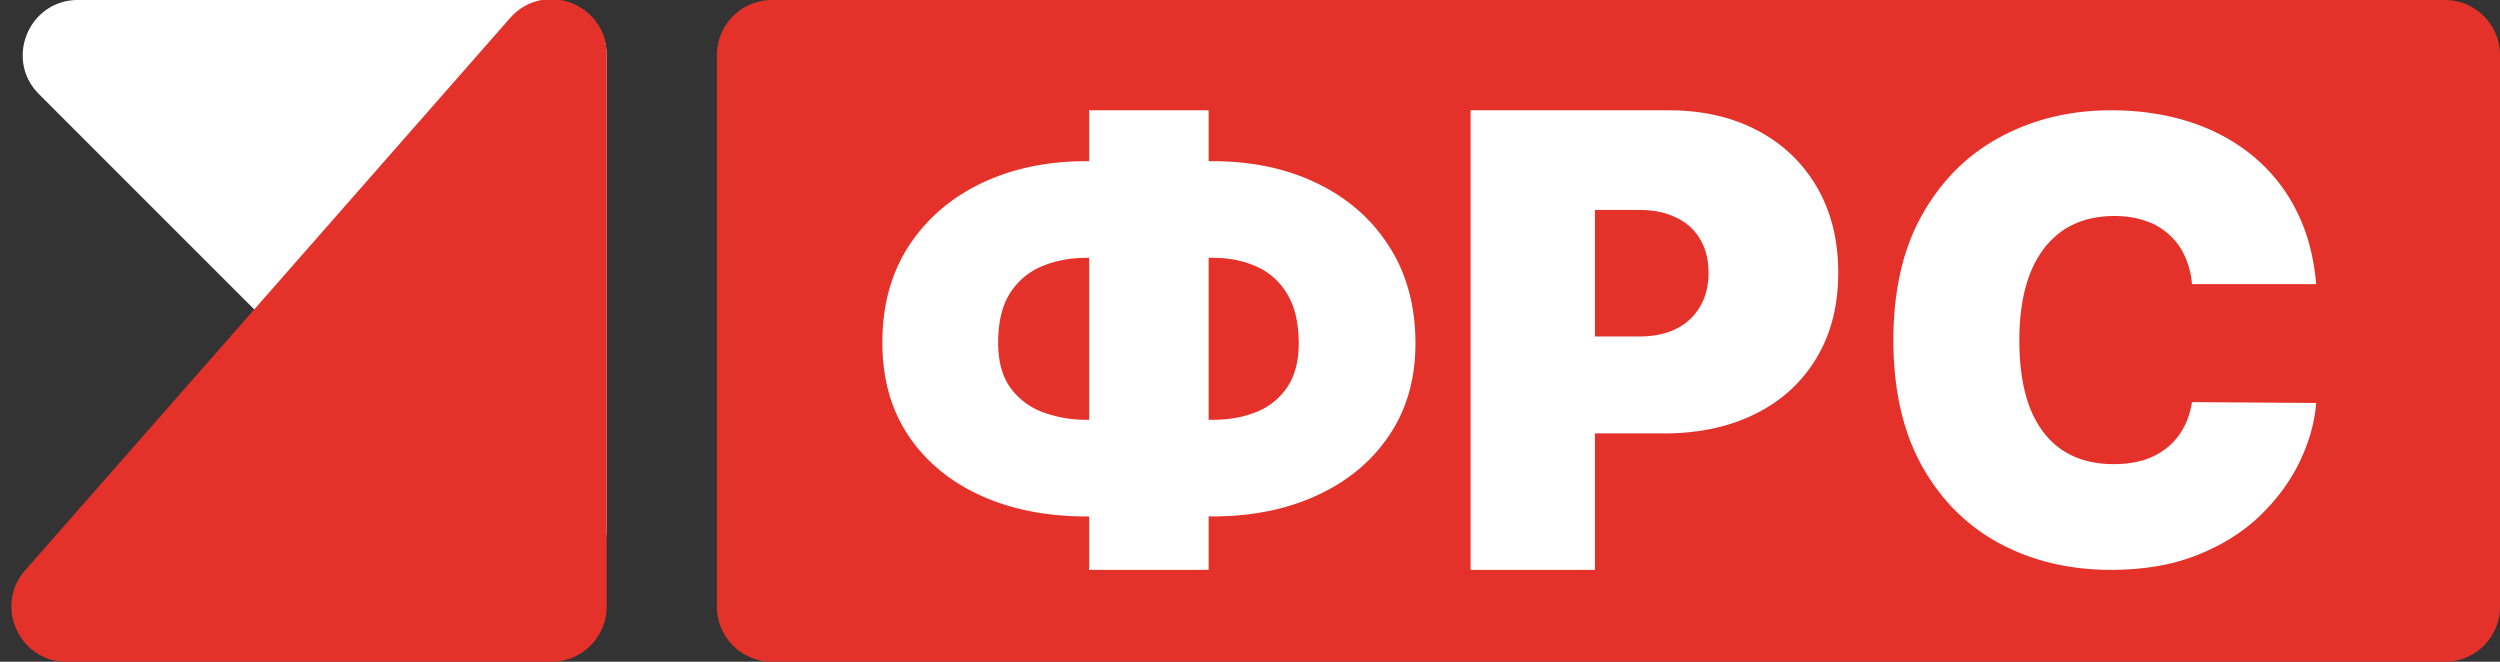 <svg width="136" height="36" fill="none" xmlns="http://www.w3.org/2000/svg"><rect width="100%" height="100%" fill="#333333" stroke="none"/><g clip-path="url(#a)"><path d="M133 0H42a3 3 0 0 0-3 3v30a3 3 0 0 0 3 3h91a3 3 0 0 0 3-3V3a3 3 0 0 0-3-3Z" fill="#E4322B"/><path d="M59.1 8.768h6.85c2.15 0 4.054.403 5.712 1.21 1.667.808 2.971 1.953 3.913 3.437.95 1.483 1.425 3.24 1.425 5.27 0 1.921-.475 3.586-1.425 4.993-.942 1.406-2.246 2.494-3.913 3.263-1.658.769-3.562 1.153-5.712 1.153H59.1c-2.167 0-4.087-.38-5.763-1.142-1.666-.76-2.975-1.848-3.925-3.263C48.471 22.275 48 20.591 48 18.64c0-2.03.48-3.783 1.438-5.259.966-1.476 2.283-2.614 3.95-3.413 1.675-.8 3.579-1.2 5.712-1.2Zm0 5.258c-.867 0-1.667.15-2.4.45-.725.3-1.308.787-1.75 1.464-.433.676-.65 1.576-.65 2.698 0 1.03.225 1.853.675 2.468a3.828 3.828 0 0 0 1.775 1.326 6.77 6.77 0 0 0 2.35.404H66c.85 0 1.625-.139 2.325-.415a3.642 3.642 0 0 0 1.688-1.338c.424-.615.637-1.414.637-2.398 0-1.123-.213-2.026-.638-2.71a3.636 3.636 0 0 0-1.687-1.488c-.7-.307-1.475-.461-2.325-.461h-6.9ZM65.75 6v25h-6.5V6h6.5ZM80 31V6h10.754c1.85 0 3.468.366 4.854 1.099 1.387.732 2.466 1.762 3.236 3.088.77 1.327 1.156 2.877 1.156 4.65 0 1.791-.397 3.341-1.192 4.652-.787 1.31-1.894 2.32-3.321 3.027-1.42.708-3.078 1.062-4.976 1.062h-6.423v-5.273h5.06c.795 0 1.473-.139 2.032-.415a3.027 3.027 0 0 0 1.302-1.209c.308-.52.462-1.135.462-1.843 0-.716-.154-1.327-.462-1.831a2.903 2.903 0 0 0-1.302-1.172c-.56-.277-1.237-.415-2.032-.415h-2.384V31H80Zm46-15.542h-6.756a4.51 4.51 0 0 0-.384-1.509 3.403 3.403 0 0 0-.838-1.164 3.51 3.51 0 0 0-1.282-.76c-.503-.183-1.074-.274-1.713-.274-1.118 0-2.064.27-2.839.808-.767.539-1.35 1.31-1.749 2.317-.391 1.006-.587 2.214-.587 3.624 0 1.49.2 2.737.599 3.743.407.998.994 1.75 1.761 2.258.767.498 1.689.748 2.767.748.615 0 1.166-.075 1.653-.226a3.889 3.889 0 0 0 1.27-.677c.359-.293.651-.646.875-1.058.231-.42.387-.89.467-1.413l6.756.047c-.08 1.03-.371 2.08-.875 3.149-.503 1.061-1.217 2.043-2.144 2.946-.918.896-2.056 1.617-3.414 2.163-1.357.547-2.935.82-4.732.82-2.252 0-4.272-.48-6.061-1.438-1.781-.958-3.19-2.368-4.229-4.23-1.03-1.861-1.545-4.139-1.545-6.832 0-2.71.527-4.99 1.581-6.844 1.054-1.862 2.476-3.268 4.265-4.218C110.635 6.479 112.631 6 114.835 6c1.55 0 2.975.21 4.277.63 1.302.42 2.444 1.034 3.426 1.841a9.114 9.114 0 0 1 2.372 2.96c.599 1.171.962 2.514 1.09 4.027ZM33 28.757V3a3 3 0 0 0-3-3H4.243C1.57 0 .23 3.231 2.12 5.121L27.88 30.88c1.89 1.89 5.121.551 5.121-2.122Z" fill="#fff"/><path d="M3.626 36H30a3 3 0 0 0 3-3V2.963c0-2.767-3.428-4.059-5.254-1.979L1.372 31.021C-.33 32.959 1.047 36 3.626 36Z" fill="#E4322B"/></g><defs><clipPath id="a"><path fill="#fff" d="M0 0h136v36H0z"/></clipPath></defs></svg>